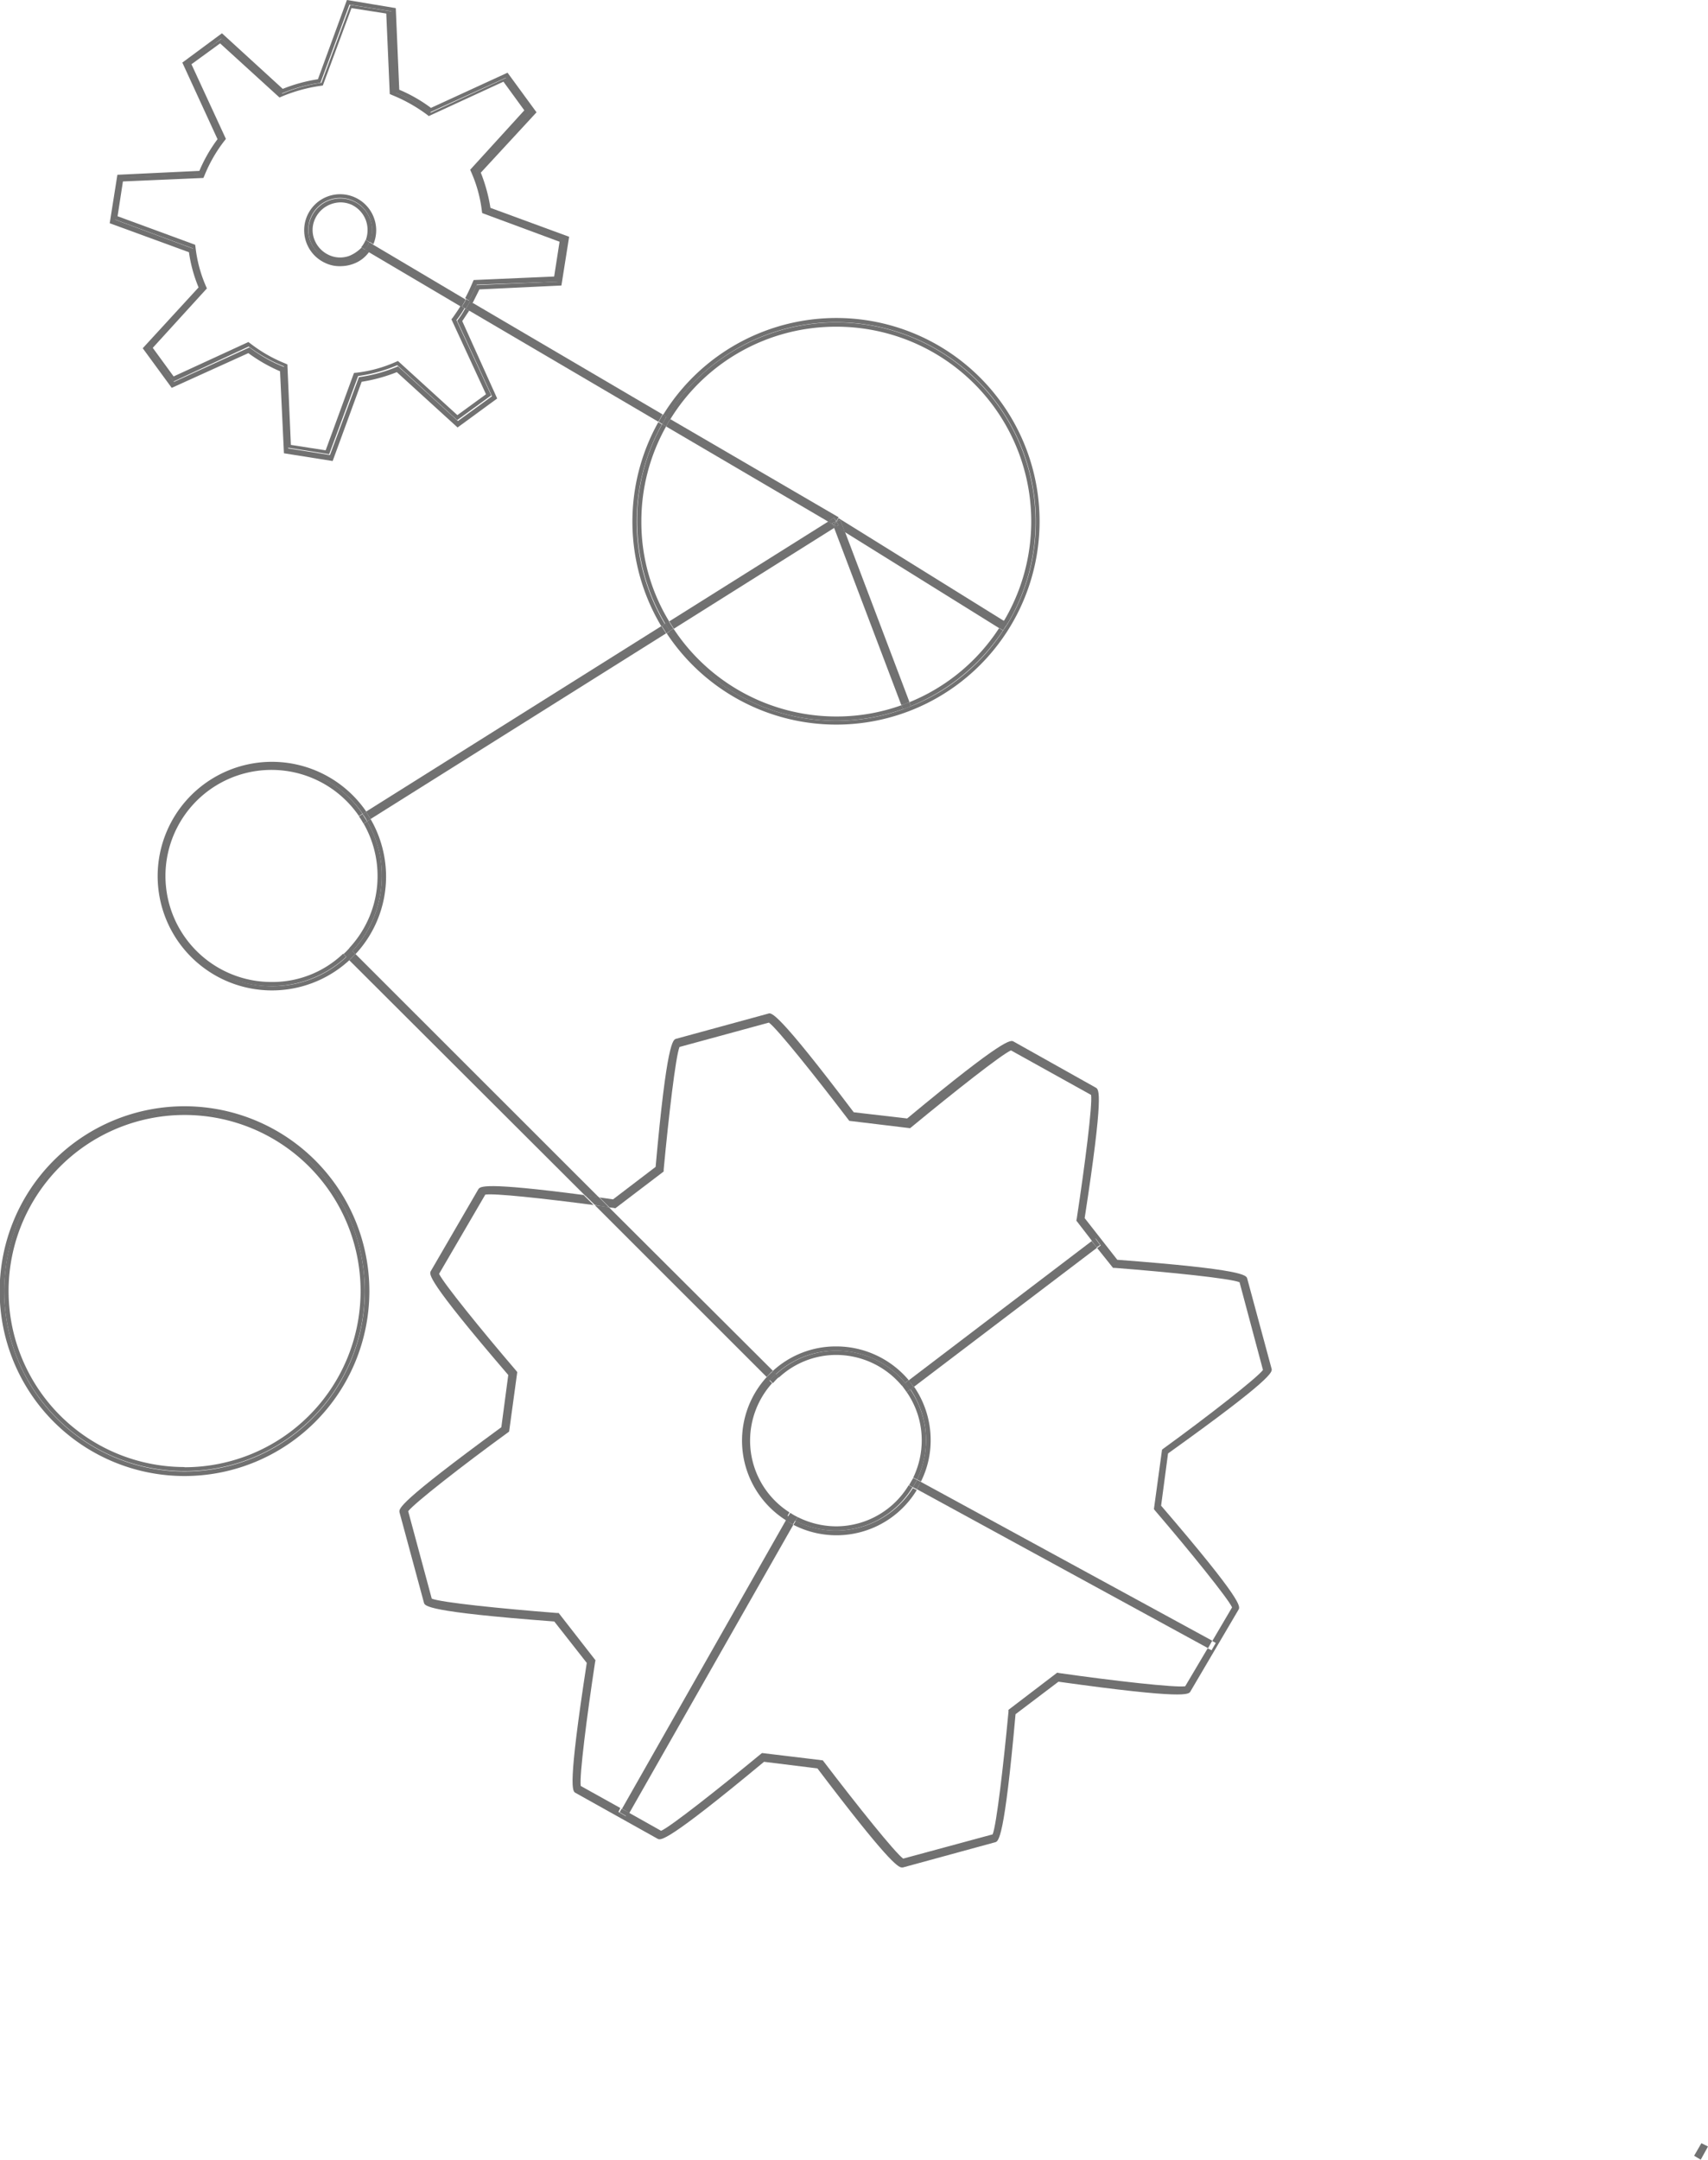 <svg id="Ebene_1" data-name="Ebene 1" xmlns="http://www.w3.org/2000/svg" viewBox="0 0 258.72 327.08"><defs><style>.cls-1{fill:none;}.cls-2{fill:#717171;}</style></defs><title>Wirtschaftswissenschaften</title><path class="cls-1" d="M130.06,242a14.41,14.41,0,0,1-6.5-1.58L98.71,284l5,2.81c1.41-.59,8.73-6.33,15.06-11.6l.23-.18,9.2,1.11.18.23c5,6.56,10.72,13.77,12,14.65l13.54-3.69c.59-1.41,1.7-10.49,2.4-18.57v-.29l7.38-5.63.29.06c8.26,1.17,17.58,2.17,19.1,2l3.4-5.74L142.3,235.11A14.48,14.48,0,0,1,130.06,242Z" transform="translate(-3.38 -9.52)"/><path class="cls-1" d="M144.3,227.67a14.29,14.29,0,0,1-1.46,6.27L187,258l3-5.1c-.64-1.41-6.39-8.5-11.66-14.65l-.18-.23,1.23-9,.23-.18c6.74-4.92,14.12-10.66,15.06-11.89l-3.57-13.24c-1.46-.59-10.66-1.52-18.87-2.17H172l-2.4-3-27.77,21.09A14.22,14.22,0,0,1,144.3,227.67Z" transform="translate(-3.38 -9.52)"/><path class="cls-1" d="M115.76,227.67a14.08,14.08,0,0,1,3.75-9.61l-26-26c-7.5-1-15.06-1.76-16.41-1.58l-7,12c.64,1.41,6.39,8.5,11.66,14.65l.18.23-1.23,9-.23.18c-6.74,4.92-14.12,10.61-15.06,11.89l3.57,13.24c1.46.59,10.66,1.52,18.93,2.17h.29L93.79,261l-.06.29c-1.23,8.09-2.4,17.23-2.17,18.75l6,3.34,24.84-43.71A14,14,0,0,1,115.76,227.67Z" transform="translate(-3.38 -9.52)"/><path class="cls-1" d="M130.06,213.43a14.35,14.35,0,0,1,11,5.1l27.72-21.09-2.4-3.11.06-.29c1.23-8.09,2.4-17.23,2.17-18.75l-12.13-6.74c-1.41.59-8.73,6.33-15.06,11.6l-.23.18-9.2-1.11-.18-.23c-5-6.56-10.72-13.77-12-14.65L106.27,168c-.59,1.41-1.7,10.49-2.4,18.57v.29l-7.32,5.57-.29-.06c-.18,0-.41-.06-.59-.06l24.79,24.79A14.31,14.31,0,0,1,130.06,213.43Z" transform="translate(-3.38 -9.52)"/><path class="cls-2" d="M196,216.83l-3.69-13.65c-.12-.53-.35-1.41-19.69-2.87L167.68,194c2.93-19,2.17-19.45,1.7-19.75l-12.48-7c-.41-.23-1.23-.7-16.11,11.66l-8.09-.94c-11.6-15.35-12.48-15.12-12.95-14.94l-13.95,3.81c-.47.12-1.41.35-3.11,19.4l-6.45,4.92c-.7-.12-1.35-.18-2.05-.29l1.52,1.52c.18,0,.41.06.59.06l.29.06,7.32-5.57v-.29c.76-8.09,1.82-17.17,2.4-18.57l13.54-3.69c1.23.88,7,8.09,12,14.65l.18.23,9.2,1.11.23-.18c6.39-5.27,13.65-11,15.06-11.6l12.13,6.74c.23,1.52-.94,10.66-2.17,18.75l-.06.29,2.4,3.11.53-.41.76,1.05-.53.41,2.4,3h.29c8.2.64,17.4,1.58,18.87,2.17L194.69,217c-.94,1.23-8.32,7-15.06,11.89l-.23.18-1.23,9,.18.23c5.27,6.15,11,13.24,11.66,14.65l-3,5.1.53.29-.64,1.11-.59-.29-3.4,5.74c-1.52.23-10.84-.82-19.1-2l-.29-.06-7.38,5.63v.29c-.76,8.09-1.82,17.17-2.4,18.57L140.19,291c-1.23-.88-7-8.09-12-14.65l-.18-.23-9.2-1.11-.23.18c-6.39,5.27-13.65,11-15.06,11.6l-5-2.81-.35.59-1.11-.64.29-.59-6-3.34c-.23-1.52.94-10.66,2.17-18.75l.06-.29L88,253.8h-.29c-8.26-.64-17.46-1.58-18.93-2.17l-3.57-13.24c.94-1.23,8.32-7,15.06-11.89l.23-.18,1.23-9-.18-.23c-5.27-6.15-11-13.24-11.66-14.65l7-12c1.35-.23,8.91.59,16.41,1.58l-1.52-1.52c-15.23-2-15.64-1.29-15.94-.88L68.65,202c-.29.47-.76,1.23,11.72,15.76l-1.05,7.91C63.55,237.22,63.79,238,63.9,238.57l3.69,13.65c.12.53.35,1.41,19.75,2.87l4.92,6.27c-2.93,19-2.17,19.45-1.7,19.69L103,288c.47.23,1.23.7,16.11-11.66l8.09,1c10.43,13.77,12.19,15,12.77,15h.18l13.95-3.81c.53-.12,1.41-.35,3.11-19.4l6.5-4.92c19.34,2.7,19.75,1.93,20,1.46l7.27-12.36c.29-.47.76-1.23-11.72-15.76l1.05-7.91C196.33,218.18,196.09,217.3,196,216.83ZM168.73,175.4ZM191,203.47ZM77.2,190.29Zm-7.27,12.36Z" transform="translate(-3.38 -9.52)"/><path class="cls-2" d="M142.25,235.05l44.12,24.08L187,258l-44.18-24.08A6.68,6.68,0,0,1,142.25,235.05Z" transform="translate(-3.38 -9.52)"/><polygon class="cls-2" points="257.62 327.08 258.72 325.08 257.72 324.58 256.62 326.48 257.62 327.08"/><path class="cls-2" d="M141.78,219.58l27.77-21.09-.82-1L141,218.59C141.25,218.88,141.54,219.23,141.78,219.58Z" transform="translate(-3.38 -9.52)"/><polygon class="cls-2" points="166.64 188.56 165.88 187.5 165.35 187.91 166.11 188.91 166.64 188.56"/><path class="cls-2" d="M122.44,239.74,97.6,283.45l1.11.64,24.84-43.65C123.14,240.21,122.79,240,122.44,239.74Z" transform="translate(-3.38 -9.52)"/><polygon class="cls-2" points="93.86 274.46 94.98 275.11 95.33 274.52 94.16 273.93 93.86 274.46"/><path class="cls-2" d="M57.22,154c-.29.29-.59.64-.94.94L92,190.58c.7.12,1.41.18,2.11.29Z" transform="translate(-3.38 -9.52)"/><path class="cls-2" d="M119.51,218.06c.29-.29.59-.64.94-.94L95.6,192.34c-.7-.12-1.41-.18-2.11-.29Z" transform="translate(-3.38 -9.52)"/><path class="cls-2" d="M95.6,192.34l-1.52-1.52c-.76-.12-1.46-.18-2.11-.29L93.49,192C94.2,192.16,94.9,192.28,95.6,192.34Z" transform="translate(-3.38 -9.52)"/><path class="cls-1" d="M130.06,88.51l.35-.53,25.08,15.59a29.19,29.19,0,0,0,4.16-15.06A29.54,29.54,0,0,0,105,73l25.43,14.94Z" transform="translate(-3.38 -9.52)"/><path class="cls-2" d="M130.06,58.33a30.19,30.19,0,0,1,26,45.59h0l-.12.18c-.06.06-.06.12-.12.18l-.47.7h0a29.76,29.76,0,0,1-13.95,11.48h0l-1.23.47h0a30.05,30.05,0,0,1-35.27-11.84l-.53.35a30.79,30.79,0,1,0-.53-33.11l.53.35A30,30,0,0,1,130.06,58.33Z" transform="translate(-3.38 -9.52)"/><path class="cls-2" d="M99.82,88.51a30.35,30.35,0,0,1,3.81-14.71l-.53-.35a30.87,30.87,0,0,0,.47,30.94l.53-.35A30.41,30.41,0,0,1,99.82,88.51Z" transform="translate(-3.38 -9.52)"/><path class="cls-2" d="M130.06,59a29.49,29.49,0,0,1,25.37,44.59l.59.35a30.19,30.19,0,0,0-26-45.59,30.25,30.25,0,0,0-25.72,14.36l.59.35A29.41,29.41,0,0,1,130.06,59Z" transform="translate(-3.38 -9.52)"/><path class="cls-2" d="M130.06,118.68a30.36,30.36,0,0,0,10.08-1.76l-.23-.59a29,29,0,0,1-9.84,1.7,29.53,29.53,0,0,1-24.67-13.3l-.59.35A30.25,30.25,0,0,0,130.06,118.68Z" transform="translate(-3.38 -9.52)"/><path class="cls-2" d="M155.9,104.09l-.12.18C155.78,104.21,155.84,104.15,155.9,104.09Z" transform="translate(-3.38 -9.52)"/><path class="cls-2" d="M100.53,88.51a29.35,29.35,0,0,1,3.75-14.41l-.59-.35a29.72,29.72,0,0,0-3.81,14.71A30.41,30.41,0,0,0,104.16,104l.59-.35A28.9,28.9,0,0,1,100.53,88.51Z" transform="translate(-3.38 -9.52)"/><path class="cls-2" d="M141.13,115.87l.23.59A30.47,30.47,0,0,0,155.31,105l-.59-.35A29.38,29.38,0,0,1,141.13,115.87Z" transform="translate(-3.38 -9.52)"/><path class="cls-2" d="M131.35,90l-1.29-.82-.35.23,10.2,26.9a10.56,10.56,0,0,0,1.23-.47Z" transform="translate(-3.38 -9.52)"/><path class="cls-2" d="M140.14,116.93l1.23-.47h0a10.56,10.56,0,0,1-1.23.47Z" transform="translate(-3.38 -9.52)"/><path class="cls-2" d="M139.9,116.34l.23.59a10.56,10.56,0,0,0,1.23-.47l-.23-.59C140.72,116,140.31,116.16,139.9,116.34Z" transform="translate(-3.38 -9.52)"/><path class="cls-2" d="M122.44,239.74l.35-.59A13.54,13.54,0,0,1,120,218.53l-.47-.47a14.26,14.26,0,0,0,2.87,21.68Z" transform="translate(-3.38 -9.52)"/><path class="cls-2" d="M130.06,214.08a13.61,13.61,0,0,1,10.43,4.86l.53-.41a14.35,14.35,0,0,0-11-5.1,14.08,14.08,0,0,0-9.61,3.75l.47.47A13.41,13.41,0,0,1,130.06,214.08Z" transform="translate(-3.38 -9.52)"/><path class="cls-2" d="M143.65,227.67a14.15,14.15,0,0,1-1.35,5.92l.59.29a13.91,13.91,0,0,0,1.46-6.27,14.22,14.22,0,0,0-2.52-8.09l-.53.41A14,14,0,0,1,143.65,227.67Z" transform="translate(-3.38 -9.52)"/><path class="cls-2" d="M130.06,241.32a13.42,13.42,0,0,1-6.15-1.46l-.35.59a14.23,14.23,0,0,0,18.69-5.27l-.59-.29A13.75,13.75,0,0,1,130.06,241.32Z" transform="translate(-3.38 -9.52)"/><path class="cls-2" d="M141.66,234.76l.59.29c.23-.35.41-.76.64-1.11l-.59-.29C142.07,234,141.89,234.41,141.66,234.76Z" transform="translate(-3.38 -9.52)"/><path class="cls-2" d="M141.25,220l.53-.41c-.23-.35-.53-.7-.76-1.05l-.53.41C140.72,219.29,141,219.64,141.25,220Z" transform="translate(-3.38 -9.52)"/><path class="cls-2" d="M122.73,239.16l-.35.59a10.89,10.89,0,0,0,1.11.64l.35-.59C123.49,239.62,123.14,239.39,122.73,239.16Z" transform="translate(-3.38 -9.52)"/><path class="cls-2" d="M120.92,217.65l-.47-.47c-.29.29-.64.59-.94.94l.47.47A7.09,7.09,0,0,1,120.92,217.65Z" transform="translate(-3.38 -9.52)"/><path class="cls-2" d="M130.06,240.68a13.09,13.09,0,0,1-5.86-1.41l-.35.59a13.57,13.57,0,0,0,17.75-5.1l-.59-.29A12.85,12.85,0,0,1,130.06,240.68Z" transform="translate(-3.38 -9.52)"/><path class="cls-2" d="M143,227.67a13,13,0,0,1-1.29,5.63l.59.29a13.66,13.66,0,0,0-1.05-13.65l-.53.41A12.77,12.77,0,0,1,143,227.67Z" transform="translate(-3.38 -9.52)"/><path class="cls-2" d="M117,227.67a13,13,0,0,1,3.34-8.67l-.47-.47a13.54,13.54,0,0,0,2.75,20.63l.35-.59A12.88,12.88,0,0,1,117,227.67Z" transform="translate(-3.38 -9.52)"/><path class="cls-2" d="M130.06,214.72a13,13,0,0,1,9.9,4.63l.53-.41a13.55,13.55,0,0,0-19.57-1.29l.47.47A12.75,12.75,0,0,1,130.06,214.72Z" transform="translate(-3.38 -9.52)"/><path class="cls-2" d="M141.07,234.47l.59.29c.23-.35.41-.76.64-1.11l-.59-.29C141.48,233.71,141.31,234.06,141.07,234.47Z" transform="translate(-3.38 -9.52)"/><path class="cls-2" d="M140.72,220.35l.53-.41c-.23-.35-.53-.7-.76-1.05l-.53.41C140.19,219.64,140.49,220,140.72,220.35Z" transform="translate(-3.38 -9.52)"/><path class="cls-2" d="M124.2,239.27a6.9,6.9,0,0,1-1.11-.64l-.35.59a10.89,10.89,0,0,0,1.11.64Z" transform="translate(-3.38 -9.52)"/><path class="cls-2" d="M121.39,218.06l-.47-.47c-.29.29-.64.59-.94.94l.47.47C120.74,218.71,121,218.35,121.39,218.06Z" transform="translate(-3.38 -9.52)"/><path class="cls-2" d="M72.63,58.1l5.27,11.43-5.16,3.75L63.67,65a22.75,22.75,0,0,1-5.92,1.64L53.36,78.43l-6.33-1L46.5,65.13a21.73,21.73,0,0,1-5.33-3L29.74,67.35,26,62.2l8.32-9.08a22.75,22.75,0,0,1-1.64-5.92L20.84,42.8l1-6.33,12.31-.53a21.73,21.73,0,0,1,3-5.33L31.91,19.19l5-3.81L46,23.7a22.75,22.75,0,0,1,5.92-1.64l4.39-11.84,6.33,1,.53,12.31a21.73,21.73,0,0,1,5.33,3L80,21.3l3.75,5.16-8.32,9.08A22.75,22.75,0,0,1,77,41.45l11.84,4.39-1,6.33-12.31.53a18.2,18.2,0,0,1-1.17,2.4l.59.35L76,53.35l12.42-.59,1.17-7.38L77.67,41a24.87,24.87,0,0,0-1.46-5.33l8.44-9.14-4.39-6-11.6,5.33a22.77,22.77,0,0,0-4.8-2.75l-.53-12.36L55.93,9.52l-4.39,12a24,24,0,0,0-5.33,1.46L37,14.56,31,19l5.33,11.6a22.77,22.77,0,0,0-2.75,4.8l-12.42.59L20,43.33l12,4.39a21.89,21.89,0,0,0,1.46,5.33L25,62.26l4.39,6L41,63a24.33,24.33,0,0,0,4.8,2.75l.59,12.42,7.38,1.17,4.39-12a24.87,24.87,0,0,0,5.33-1.46l9.2,8.38,6-4.39L73.4,58.15l1.05-1.58-.59-.35A12.91,12.91,0,0,1,72.63,58.1Z" transform="translate(-3.38 -9.52)"/><path class="cls-2" d="M88,52.18l1-6.33L77.15,41.45a22.75,22.75,0,0,0-1.64-5.92l8.32-9.08L80.08,21.3,68.65,26.57a22.86,22.86,0,0,0-5.33-3l-.53-12.31-6.33-1L52.07,22.06a22.75,22.75,0,0,0-5.92,1.64l-9.2-8.32-5.16,3.75,5.27,11.43a21.73,21.73,0,0,0-3,5.33l-12.31.53-1,6.33,11.84,4.39a20.67,20.67,0,0,0,1.64,5.92l-8.32,9.08,3.75,5.16L41.05,62a22.86,22.86,0,0,0,5.33,3l.53,12.31,6.33,1,4.39-11.84a22.75,22.75,0,0,0,5.92-1.64l9.08,8.32,5.16-3.75L72.52,58a12.38,12.38,0,0,0,1.23-1.82l-.59-.35c-.35.59-.76,1.17-1.17,1.76l-.23.29L77,69.23l-4.34,3.16-9-8.2-.41.18a20.48,20.48,0,0,1-5.74,1.58L57,66,52.71,77.72l-5.27-.82-.53-12.19-.41-.18a21.9,21.9,0,0,1-5.21-3L41,61.32,29.68,66.53,26.52,62.2l8.2-9-.18-.41A20.48,20.48,0,0,1,33,47l-.06-.41L21.19,42.27,22,37l12.19-.53.18-.41a21.9,21.9,0,0,1,3-5.21l.23-.29L32.38,19.25l4.34-3.16,9,8.2.41-.18a23.81,23.81,0,0,1,5.74-1.58l.41-.06,4.34-11.72,5.27.82.53,12.19.41.18a23.89,23.89,0,0,1,5.21,2.93l.29.23,11.31-5.21,3.16,4.34-8.2,9,.18.41a20.48,20.48,0,0,1,1.58,5.74l.06.41,11.72,4.34-.82,5.27-12.19.53-.18.41c-.35.82-.7,1.58-1.11,2.34l.59.35c.41-.76.82-1.58,1.17-2.4Z" transform="translate(-3.38 -9.52)"/><path class="cls-2" d="M104.28,105.44c-.23-.35-.47-.7-.7-1.11L58.81,132.45c.23.35.47.7.7,1.11Z" transform="translate(-3.38 -9.52)"/><path class="cls-2" d="M129.53,88.92l-.7-.41-24.08,15.12c.23.35.47.76.7,1.11l24.32-15.29Z" transform="translate(-3.38 -9.52)"/><path class="cls-2" d="M104.86,105.09c-.23-.35-.47-.7-.7-1.11l-.53.35c.23.35.47.76.7,1.11Z" transform="translate(-3.38 -9.52)"/><path class="cls-2" d="M104.69,103.62l-.59.35c.23.35.47.76.7,1.11l.59-.35C105.15,104.39,104.92,104,104.69,103.62Z" transform="translate(-3.38 -9.52)"/><polygon class="cls-2" points="126.15 79.4 126.33 79.92 126.68 79.75 126.33 79.51 126.15 79.4"/><path class="cls-2" d="M61.21,142.24a16.57,16.57,0,0,1-4.45,11.31l.47.47a17.24,17.24,0,0,0,4.63-11.78,17.46,17.46,0,0,0-2.34-8.67l-.53.35A16.08,16.08,0,0,1,61.21,142.24Z" transform="translate(-3.38 -9.52)"/><path class="cls-2" d="M44.57,158.88A16.67,16.67,0,1,1,58.34,132.8l.53-.35a17.31,17.31,0,1,0-2.52,22.44l-.47-.47A16.41,16.41,0,0,1,44.57,158.88Z" transform="translate(-3.38 -9.52)"/><path class="cls-2" d="M57.22,154l-.47-.47c-.29.29-.59.64-.94.94l.47.47Z" transform="translate(-3.38 -9.52)"/><path class="cls-2" d="M59,133.92l.53-.35c-.23-.35-.47-.76-.7-1.11l-.53.35A4.46,4.46,0,0,1,59,133.92Z" transform="translate(-3.38 -9.52)"/><path class="cls-2" d="M59,133.92l-.53.35a16,16,0,0,1-2.17,18.81l.47.47a16.68,16.68,0,0,0,4.45-11.31A16.08,16.08,0,0,0,59,133.92Z" transform="translate(-3.38 -9.52)"/><path class="cls-2" d="M44.57,158.24A16.06,16.06,0,1,1,57.75,133.1l.53-.35a16.72,16.72,0,1,0-2.46,21.68l-.47-.47A15.5,15.5,0,0,1,44.57,158.24Z" transform="translate(-3.38 -9.52)"/><path class="cls-2" d="M55.41,154l.47.47c.29-.29.64-.59.94-.94l-.47-.47C56.05,153.37,55.76,153.72,55.41,154Z" transform="translate(-3.38 -9.52)"/><path class="cls-2" d="M58.45,134.27l.53-.35c-.23-.35-.47-.76-.7-1.11l-.53.35C58,133.51,58.22,133.86,58.45,134.27Z" transform="translate(-3.38 -9.52)"/><path class="cls-2" d="M31.33,177.06a28,28,0,1,0,28,28A28,28,0,0,0,31.33,177.06Zm0,55.31a27.31,27.31,0,1,1,27.31-27.31A27.3,27.3,0,0,1,31.33,232.37Z" transform="translate(-3.38 -9.52)"/><path class="cls-2" d="M31.33,177.7A27.31,27.31,0,1,0,58.63,205,27.3,27.3,0,0,0,31.33,177.7Zm0,54A26.66,26.66,0,1,1,58,205.07,26.68,26.68,0,0,1,31.33,231.73Z" transform="translate(-3.38 -9.52)"/><path class="cls-2" d="M130.06,88.51l.59-.23.7,1.82,23.44,14.59c.23-.35.47-.7.7-1.11L130.41,88Z" transform="translate(-3.38 -9.52)"/><path class="cls-2" d="M155.31,105l.47-.7c-.18.23-.29.47-.47.7Z" transform="translate(-3.38 -9.52)"/><path class="cls-2" d="M156,103.86h0c-.06.06-.06.12-.12.18Z" transform="translate(-3.38 -9.52)"/><path class="cls-2" d="M154.73,104.62l.59.35c.18-.23.29-.47.47-.7l.12-.18c.06-.06.06-.12.12-.23l-.59-.35A7.17,7.17,0,0,1,154.73,104.62Z" transform="translate(-3.38 -9.52)"/><polygon class="cls-2" points="126.68 78.99 127.03 79.51 126.68 79.75 127.97 80.51 127.27 78.75 126.68 78.99"/><polygon class="cls-2" points="126.68 78.99 126.33 79.51 126.33 79.51 126.68 79.75 127.03 79.51 126.68 78.99"/><path class="cls-2" d="M75.1,55.46c-.23.41-.41.76-.64,1.11L103.1,73.39c.23-.35.41-.76.64-1.11Z" transform="translate(-3.38 -9.52)"/><path class="cls-2" d="M129.71,87.92l.35.53.35-.59L104.92,73a10.89,10.89,0,0,0-.64,1.11l24.55,14.41Z" transform="translate(-3.38 -9.52)"/><path class="cls-2" d="M104.33,72.63l-.53-.35a10.89,10.89,0,0,0-.64,1.11l.53.35C103.92,73.39,104.1,73,104.33,72.63Z" transform="translate(-3.38 -9.52)"/><path class="cls-2" d="M104.92,73l-.59-.35a10.89,10.89,0,0,0-.64,1.11l.59.35A10.89,10.89,0,0,1,104.92,73Z" transform="translate(-3.38 -9.52)"/><path class="cls-2" d="M59.86,46.55a.06.06,0,0,1-.06.06,10.19,10.19,0,0,1-.64,1.05L73.28,56a10.89,10.89,0,0,0,.64-1.11Z" transform="translate(-3.38 -9.52)"/><path class="cls-2" d="M74.57,55.17c-.23.41-.41.76-.64,1.11l.59.35a10.89,10.89,0,0,0,.64-1.11Z" transform="translate(-3.38 -9.52)"/><path class="cls-2" d="M73.34,55.93l.59.35a10.89,10.89,0,0,0,.64-1.11L74,54.81A6.9,6.9,0,0,1,73.34,55.93Z" transform="translate(-3.38 -9.52)"/><polygon class="cls-2" points="126.68 78.99 126.33 78.4 125.39 78.99 126.15 79.4 126.03 79.22 126.68 78.99"/><polygon class="cls-2" points="126.33 79.51 126.68 78.99 126.03 79.22 126.15 79.4 126.33 79.51"/><polygon class="cls-2" points="126.33 79.51 126.33 79.51 126.68 78.99 126.33 79.51"/><path class="cls-2" d="M60,42.45a5.45,5.45,0,1,0-7.32,6.91,5,5,0,0,0,2.29.47,5.63,5.63,0,0,0,1.93-.35,5,5,0,0,0,2.4-1.82l-.59-.35a4.69,4.69,0,0,1-2.11,1.52,4.82,4.82,0,1,1,2.81-6.21,4.56,4.56,0,0,1-.06,3.52l.59.35A5.37,5.37,0,0,0,60,42.45Z" transform="translate(-3.38 -9.52)"/><path class="cls-2" d="M58.63,47.31l.59.35a4.6,4.6,0,0,0,.64-1.05.06.06,0,0,1,.06-.06l-.59-.35A4.46,4.46,0,0,1,58.63,47.31Z" transform="translate(-3.38 -9.52)"/><path class="cls-2" d="M56.34,48.25a4,4,0,0,1-3.16-.12A4.26,4.26,0,0,1,51,45.79a4,4,0,0,1,.12-3.16,4.26,4.26,0,0,1,2.34-2.17,4.35,4.35,0,0,1,1.46-.29,4.2,4.2,0,0,1,1.7.35,4.26,4.26,0,0,1,2.17,2.34,4.36,4.36,0,0,1,0,3l.59.35a4.57,4.57,0,0,0,.06-3.52,4.82,4.82,0,1,0-2.81,6.21,4.69,4.69,0,0,0,2.11-1.52L58.16,47A5.54,5.54,0,0,1,56.34,48.25Z" transform="translate(-3.38 -9.52)"/><path class="cls-2" d="M58.75,45.85c0,.06-.06.12-.06.18a5.06,5.06,0,0,1-.59.94l.59.35a4.24,4.24,0,0,0,.64-1.11Z" transform="translate(-3.38 -9.52)"/></svg>